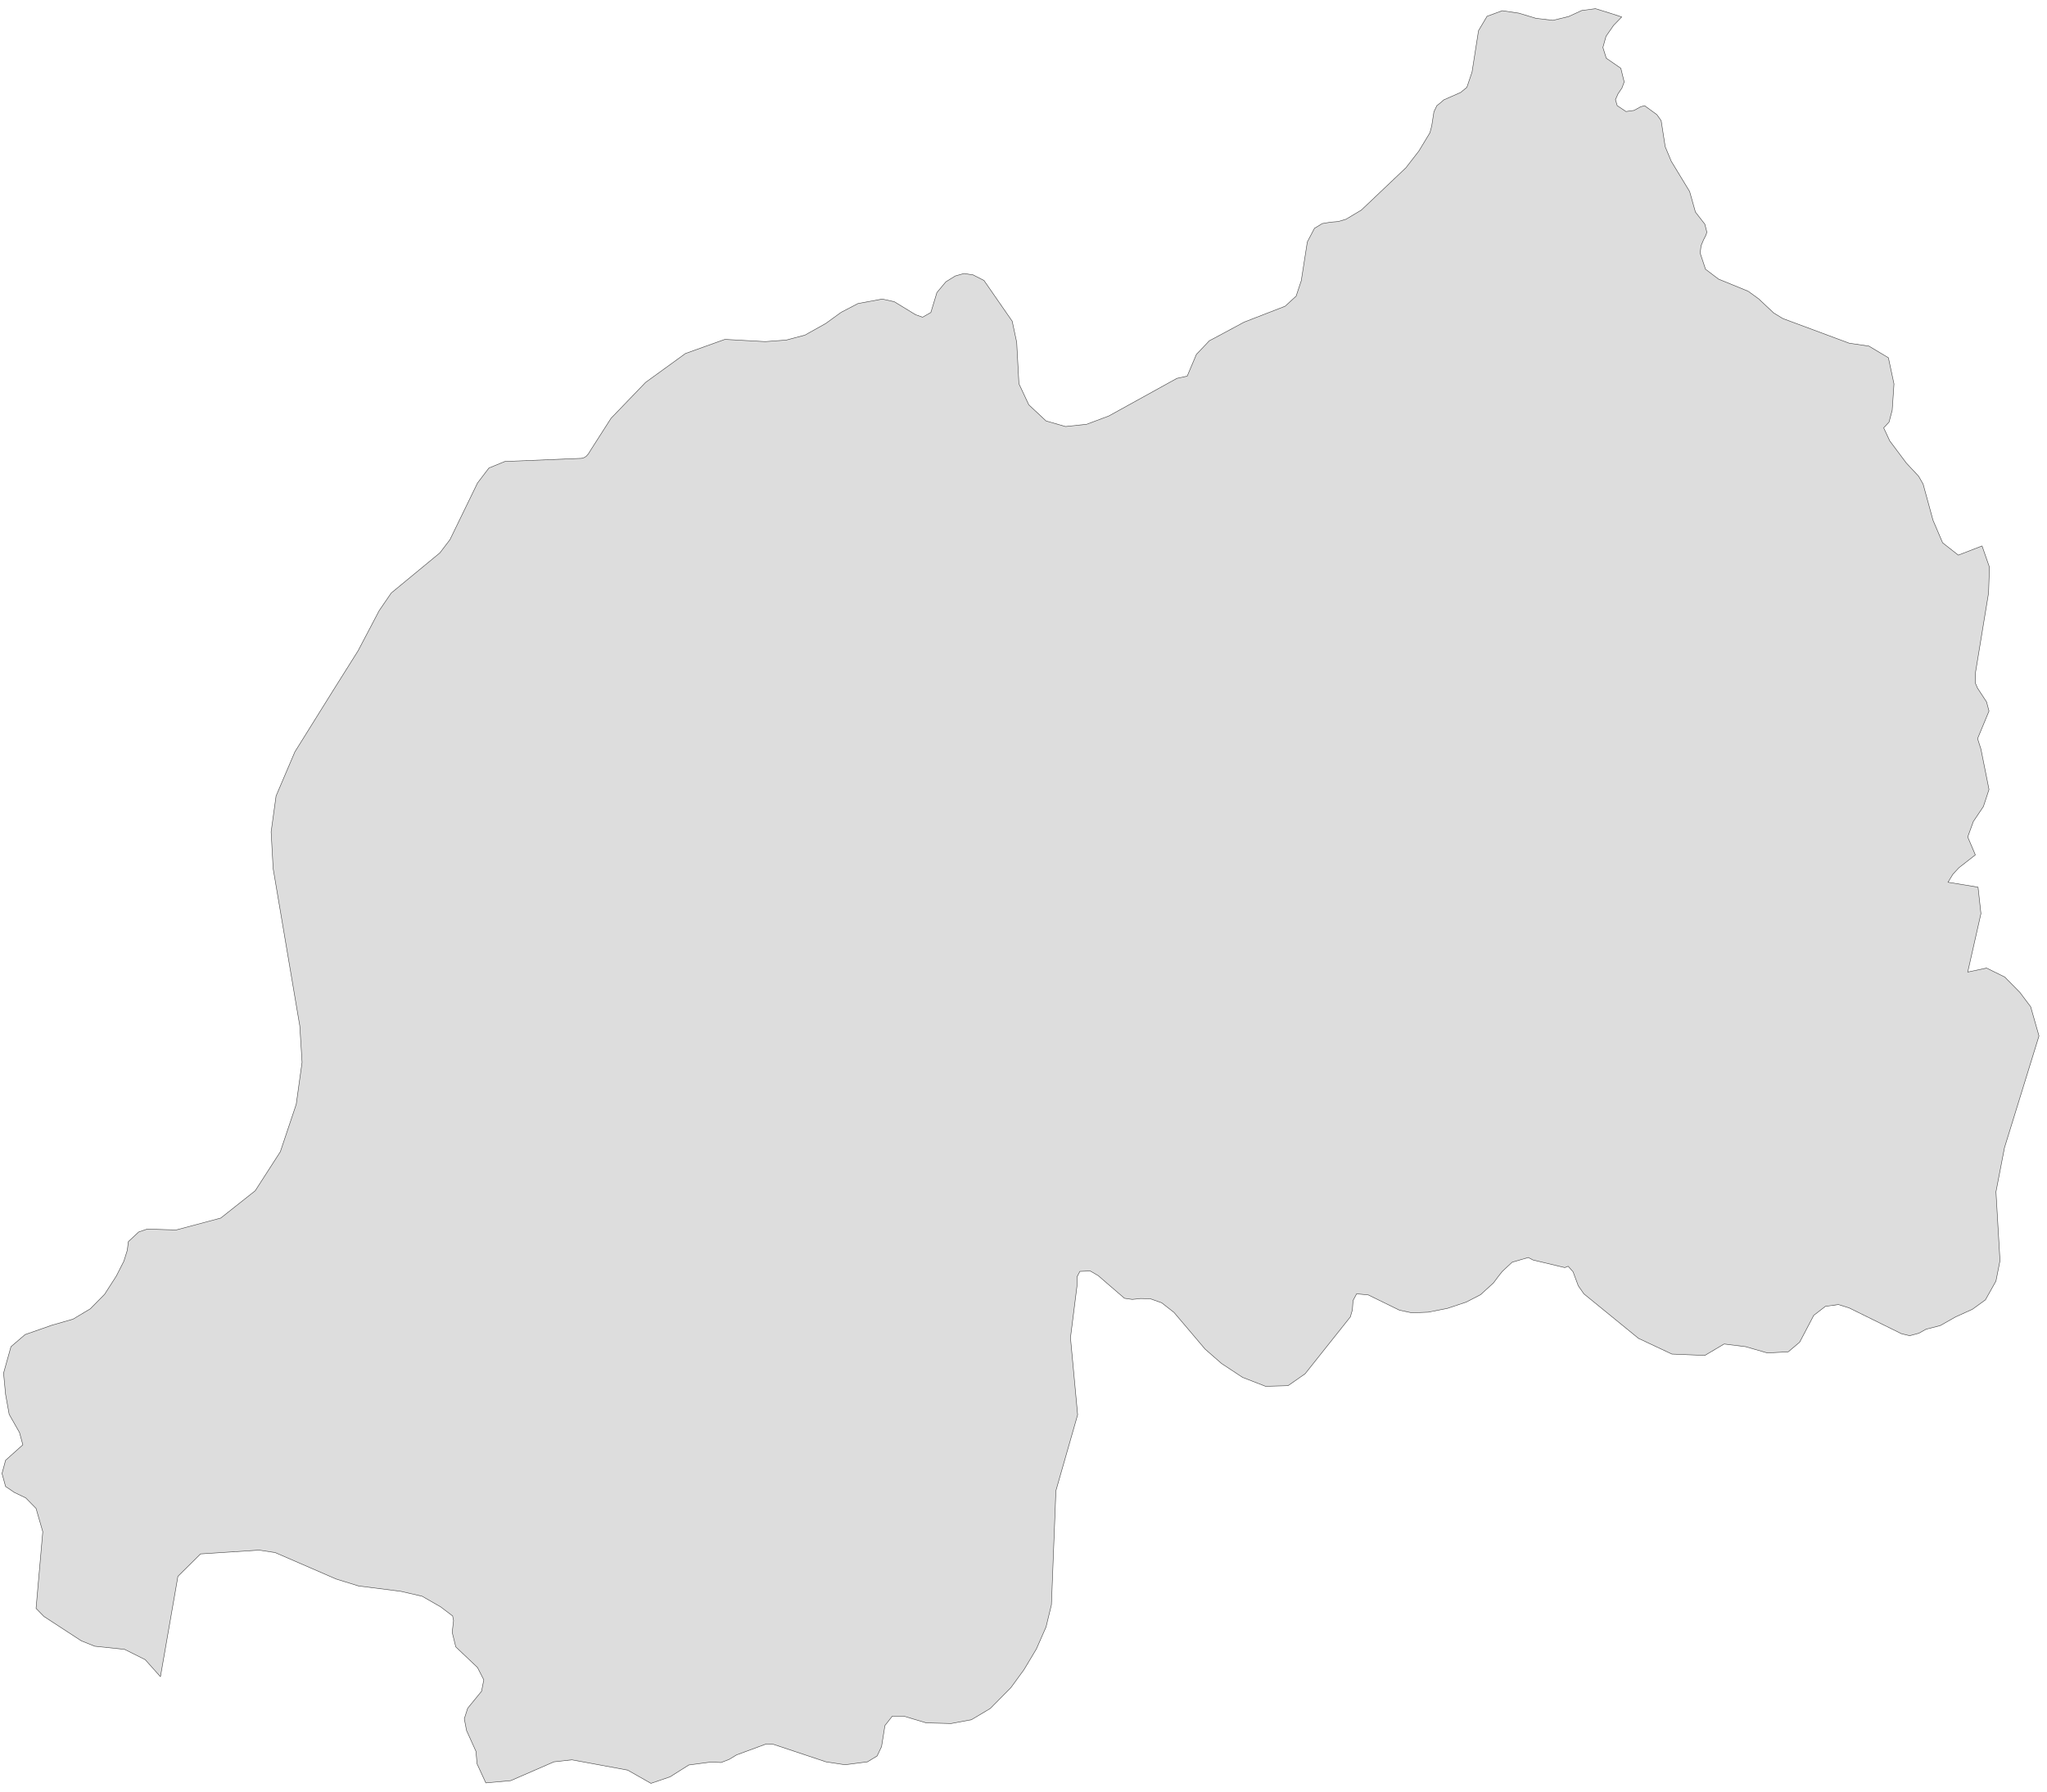 ﻿<?xml version="1.0" encoding="utf-8"?>
<svg xmlns="http://www.w3.org/2000/svg" viewBox="0 0 1021 894" style="stroke-width:0.25px;stroke-linejoin:round;stroke:#444;fill:#ddd" fill-rule="evenodd">
  <path class="RW" d="M80.022 836.467L72.422 827.972 62.139 822.831 47.273 821.266 40.567 818.583 21.901 806.4 17.989 802.376 21.342 764.151 17.989 752.527 12.848 747.273 7.259 744.591 2.788 741.573 1 735.09 2.788 728.496 11.395 720.784 9.718 714.636 4.577 705.583 2.788 695.635 1.782 685.017 5.471 671.828 12.512 665.792 25.925 661.098 36.431 658.08 45.038 652.938 52.191 645.673 58.003 636.62 61.803 629.131 63.48 623.766 64.039 619.407 69.18 614.601 73.428 613.148 87.846 613.595 110.089 607.671 127.301 594.035 139.82 574.587 147.756 550.891 150.662 529.99 149.544 511.883 136.243 433.308 135.237 414.978 137.696 397.094 147.085 375.075 165.751 345.121 178.604 324.666 189.111 304.659 195.147 295.829 219.401 275.822 224.431 269.228 238.178 240.95 243.879 233.461 251.815 230.22 290.04 228.655 291.27 228.32 292.387 227.649 293.393 226.531 295.07 223.849 304.794 208.648 322.007 190.765 341.902 176.346 361.574 169.304 381.693 170.422 392.199 169.64 401.476 167.181 411.871 161.369 419.583 155.78 427.966 151.421 440.037 149.186 446.073 150.527 456.691 157.01 460.156 158.239 464.291 155.892 467.309 145.944 471.78 140.579 476.475 137.673 480.834 136.444 485.193 137.114 485.305 137.114 490.781 139.909 504.865 160.251 507.1 170.757 508.218 191.435 513.135 201.942 521.742 209.989 531.466 212.784 541.972 211.666 553.038 207.53 587.016 188.753 592.158 187.635 596.74 176.793 603.223 169.975 605.794 168.634 620.548 160.698 641.002 152.762 646.479 147.733 649.049 140.02 652.067 120.684 655.644 113.866 659.556 111.519 663.58 110.848 667.491 110.513 671.292 109.395 679.004 104.812 701.246 83.688 707.729 75.305 713.206 66.251 714.1 62.898 715.218 55.745 716.671 52.727 718.347 51.386 720.136 49.821 728.519 46.133 731.648 43.562 734.219 35.962 737.46 15.284 741.708 8.13 749.308 5.336 757.579 6.566 766.074 9.136 774.568 10.142 782.392 8.242 788.987 5.224 795.805 4.33 803.405 6.677 808.882 8.466 804.858 12.601 801.058 18.078 799.493 23.667 801.17 29.032 808.435 34.061 810.112 40.879 808.994 43.897 807.094 46.691 805.753 49.709 806.647 52.727 811.006 55.633 815.029 55.074 818.271 53.286 820.283 52.727 826.43 57.198 828.554 60.216 830.566 73.181 833.583 80.446 842.749 95.535 845.655 105.819 850.349 111.854 851.355 115.878 850.796 117.443 849.678 119.678 848.449 122.584 848.002 126.273 850.684 134.32 857.167 139.238 871.921 145.274 877.174 149.074 884.663 156.115 889.245 158.91 922.33 171.205 932.166 172.658 941.89 178.47 944.684 191.547 943.79 204.624 942.225 210.548 939.543 213.454 942.56 219.937 950.832 231.002 956.979 237.597 959.214 241.509 964.132 259.504 968.938 270.793 976.762 276.94 988.61 272.358 992.299 282.976 991.851 295.829 985.369 335.285 985.257 340.762 986.375 343.332 990.846 350.15 992.075 354.733 986.375 368.481 988.051 373.734 992.075 393.853 989.281 402.347 984.251 409.836 981.457 417.548 985.257 426.49 977.098 432.861 974.08 436.102 971.621 440.126 986.598 442.585 988.051 455.774 981.457 484.946 990.846 482.934 999.899 487.405 1007.499 495.118 1012.865 502.271 1017 516.801 999.787 572.575 995.54 594.594 997.552 628.908 995.54 639.079 990.287 648.467 983.804 653.162 975.421 656.962 967.709 661.321 960.667 663.11 957.091 665.121 952.508 666.351 948.372 665.345 922.33 652.491 916.965 650.815 910.482 651.709 904.67 656.18 897.628 669.592 891.928 674.399 881.533 674.957 870.692 671.828 859.962 670.486 850.349 676.187 833.919 675.516 817.265 667.692 789.993 645.45 787.198 641.426 784.628 634.496 782.169 631.702 780.492 632.372 764.621 628.572 762.274 627.343 754.226 629.69 749.308 634.273 747.184 636.955 744.949 639.973 738.466 645.897 731.313 649.585 721.924 652.715 712.312 654.615 704.264 654.95 698.005 653.609 682.469 646.009 676.657 645.45 674.868 648.803 674.533 653.497 673.527 656.962 650.949 685.352 642.455 691.276 631.278 691.611 619.765 687.14 609.259 680.211 601.099 673.057 585.563 654.727 579.416 649.921 573.716 647.909 568.909 647.797 564.774 648.244 560.862 647.685 552.032 640.085 551.138 639.302 547.785 636.396 543.761 634.049 538.619 634.273 537.166 637.067 537.166 641.649 533.925 667.357 537.502 705.806 526.66 743.697 524.648 795 524.424 800.588 521.742 811.654 516.936 822.607 510.788 832.89 504.194 841.943 493.911 852.338 484.522 857.927 474.351 859.827 461.944 859.491 450.767 856.138 445.067 856.138 441.378 860.833 439.702 871.339 437.466 876.034 432.66 878.94 421.483 880.393 411.983 878.94 391.193 872.01 385.828 870.222 382.252 869.998 367.386 875.475 363.697 877.71 359.674 879.275 354.532 879.052 343.579 880.505 334.19 886.428 324.689 889.67 313.065 883.075 294.958 879.722 285.234 877.934 276.292 878.94 254.721 888.328 242.314 889.446 237.955 879.946 237.396 873.687 232.702 863.292 231.584 857.48 233.261 852.226 240.19 843.732 241.308 838.032 238.178 831.884 227.337 821.601 227.225 821.154 225.548 814.336 226.219 808.524 225.772 806.177 219.736 801.594 210.571 796.341 199.953 793.882 178.828 791.199 167.651 787.734 137.249 774.545 129.202 773.316 100.029 775.216 88.74 786.393 80.022 836.467Z" />
</svg>
